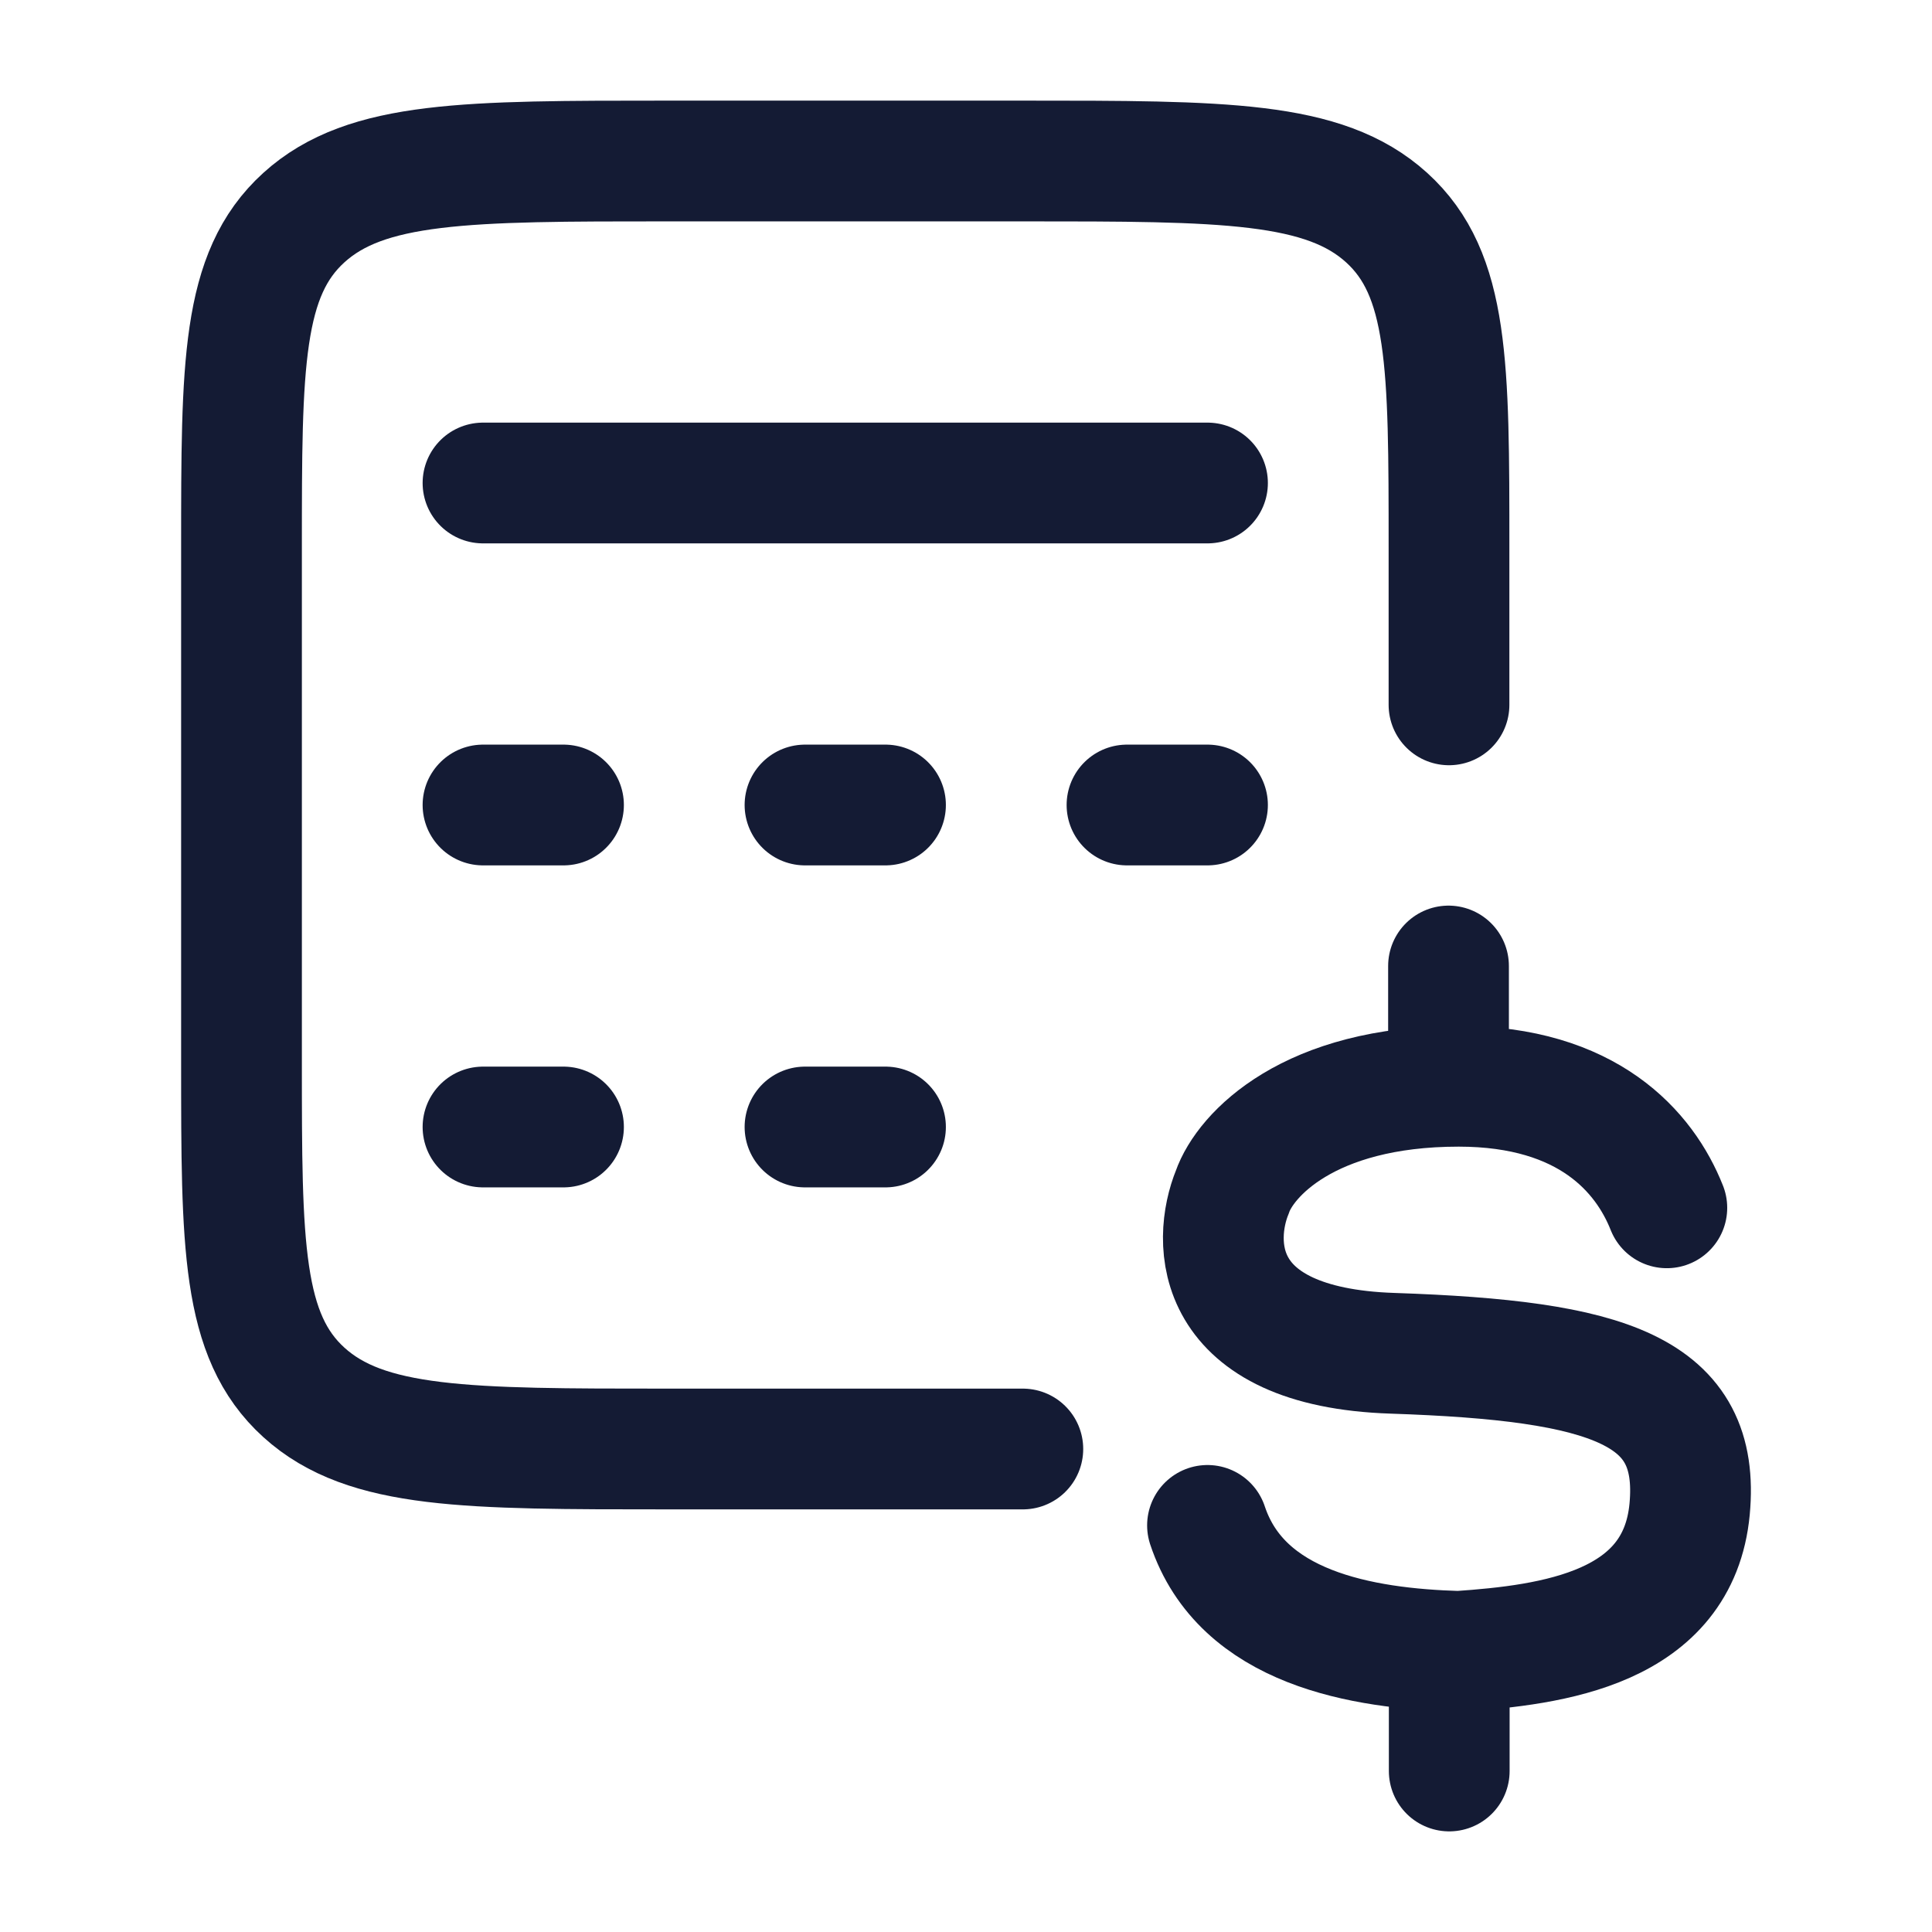 <?xml version="1.0"?>
<svg xmlns="http://www.w3.org/2000/svg" width="24" height="24" viewBox="0 0 24 24" fill="none" data-category="business" data-tags="estimate-01" data-set="Stroke" data-type="Rounded">
<path d="M18 8.756V6.8C18 4.537 18 3.406 17.225 2.703C16.449 2 15.202 2 12.706 2H8.294C5.798 2 4.551 2 3.775 2.703C3 3.406 3 4.537 3 6.8V13.2C3 15.463 3 16.594 3.775 17.297C4.551 18 5.798 18 8.294 18H12.706" stroke="#141B34" stroke-width="1.5" stroke-linecap="round"/>
<path d="M6 6H15" stroke="#141B34" stroke-width="1.5" stroke-linecap="round" stroke-linejoin="round"/>
<path d="M6 10H7" stroke="#141B34" stroke-width="1.5" stroke-linecap="round" stroke-linejoin="round"/>
<path d="M10 10H11" stroke="#141B34" stroke-width="1.5" stroke-linecap="round" stroke-linejoin="round"/>
<path d="M14 10H15" stroke="#141B34" stroke-width="1.5" stroke-linecap="round" stroke-linejoin="round"/>
<path d="M6 14H7" stroke="#141B34" stroke-width="1.5" stroke-linecap="round" stroke-linejoin="round"/>
<path d="M10 14H11" stroke="#141B34" stroke-width="1.5" stroke-linecap="round" stroke-linejoin="round"/>
<path d="M20.706 15.004C20.431 14.309 19.727 13.494 18.12 13.494C16.254 13.494 15.468 14.349 15.309 14.806C15.06 15.417 15.037 16.736 17.298 16.811C19.998 16.902 21.128 17.268 20.989 18.748C20.849 20.228 19.293 20.434 18.12 20.514C16.915 20.479 15.425 20.227 15 18.949M17.994 12V13.436M18.003 20.509V22" stroke="#141B34" stroke-width="1.5" stroke-linecap="round"/>
</svg>
